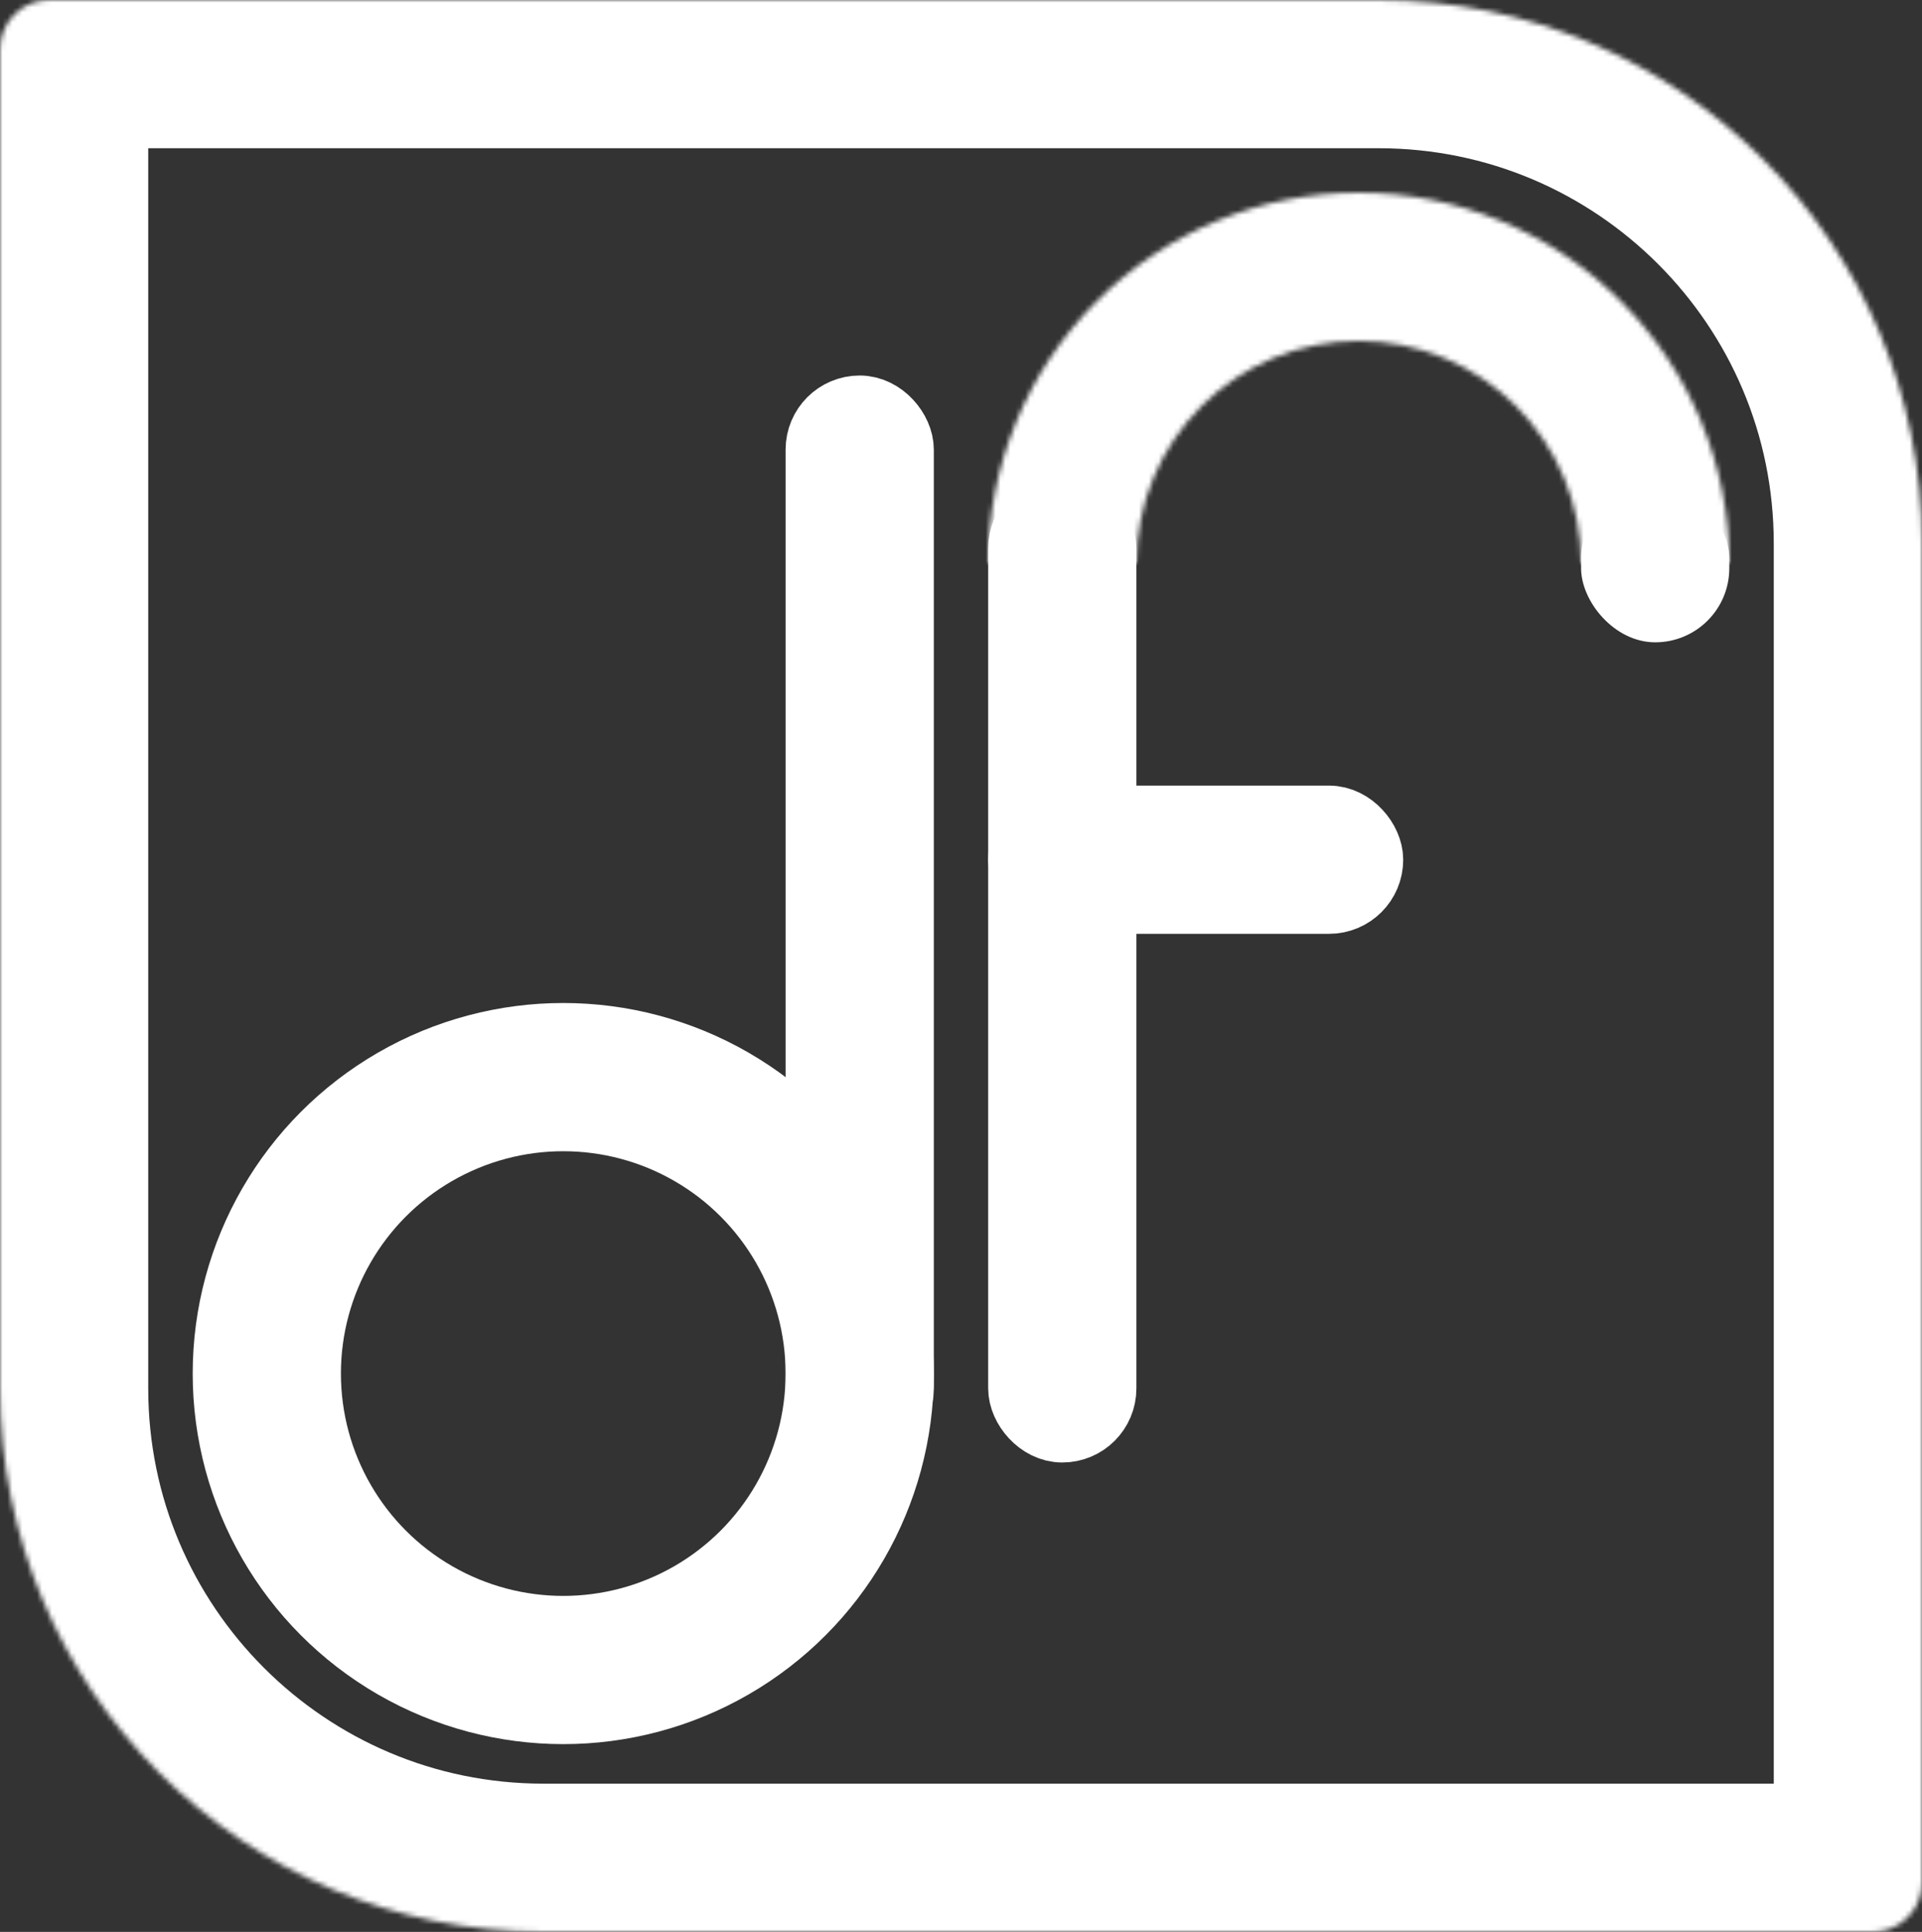 <svg width="389" height="391" viewBox="0 0 389 391" fill="none" xmlns="http://www.w3.org/2000/svg">
<rect x="0" y="0" width="389" height="391" fill="#333333" stroke="none"/>
<rect x="166.5" y="83.5" width="15" height="205" rx="7.5" stroke="white" stroke-width="15"/>
<rect x="207.5" y="166.5" width="69" height="15" rx="7.5" stroke="white" stroke-width="15"/>
<rect x="320" y="98" width="30" height="32" rx="15" fill="white"/>
<rect x="207.5" y="103.5" width="15" height="185" rx="7.5" stroke="white" stroke-width="15"/>
<circle cx="114" cy="278" r="60" stroke="white" stroke-width="30"/>
<mask id="path-6-inside-1_0_1" fill="white">
<path d="M350 114C350 104.151 348.06 94.398 344.291 85.299C340.522 76.199 334.997 67.931 328.033 60.967C321.069 54.003 312.801 48.478 303.701 44.709C294.602 40.94 284.849 39 275 39C265.151 39 255.398 40.94 246.299 44.709C237.199 48.478 228.931 54.003 221.967 60.967C215.003 67.931 209.478 76.199 205.709 85.299C201.94 94.398 200 104.151 200 114L230 114C230 108.091 231.164 102.239 233.425 96.779C235.687 91.32 239.002 86.359 243.18 82.18C247.359 78.002 252.32 74.687 257.779 72.425C263.239 70.164 269.091 69 275 69C280.909 69 286.761 70.164 292.221 72.425C297.68 74.687 302.641 78.002 306.82 82.18C310.998 86.359 314.313 91.32 316.575 96.779C318.836 102.239 320 108.091 320 114H350Z"/>
</mask>
<path d="M350 114C350 104.151 348.06 94.398 344.291 85.299C340.522 76.199 334.997 67.931 328.033 60.967C321.069 54.003 312.801 48.478 303.701 44.709C294.602 40.94 284.849 39 275 39C265.151 39 255.398 40.94 246.299 44.709C237.199 48.478 228.931 54.003 221.967 60.967C215.003 67.931 209.478 76.199 205.709 85.299C201.94 94.398 200 104.151 200 114L230 114C230 108.091 231.164 102.239 233.425 96.779C235.687 91.32 239.002 86.359 243.18 82.18C247.359 78.002 252.32 74.687 257.779 72.425C263.239 70.164 269.091 69 275 69C280.909 69 286.761 70.164 292.221 72.425C297.68 74.687 302.641 78.002 306.82 82.18C310.998 86.359 314.313 91.32 316.575 96.779C318.836 102.239 320 108.091 320 114H350Z" stroke="white" stroke-width="60" mask="url(#path-6-inside-1_0_1)"/>
<mask id="path-7-inside-2_0_1" fill="white">
<path d="M0 10C0 4.477 4.477 0 10 0H279C339.751 0 389 49.249 389 110V381C389 386.523 384.523 391 379 391H110C49.249 391 0 341.751 0 281V10Z"/>
</mask>
<path d="M0 10C0 4.477 4.477 0 10 0H279C339.751 0 389 49.249 389 110V381C389 386.523 384.523 391 379 391H110C49.249 391 0 341.751 0 281V10Z" stroke="white" stroke-width="60" mask="url(#path-7-inside-2_0_1)"/>
</svg>
